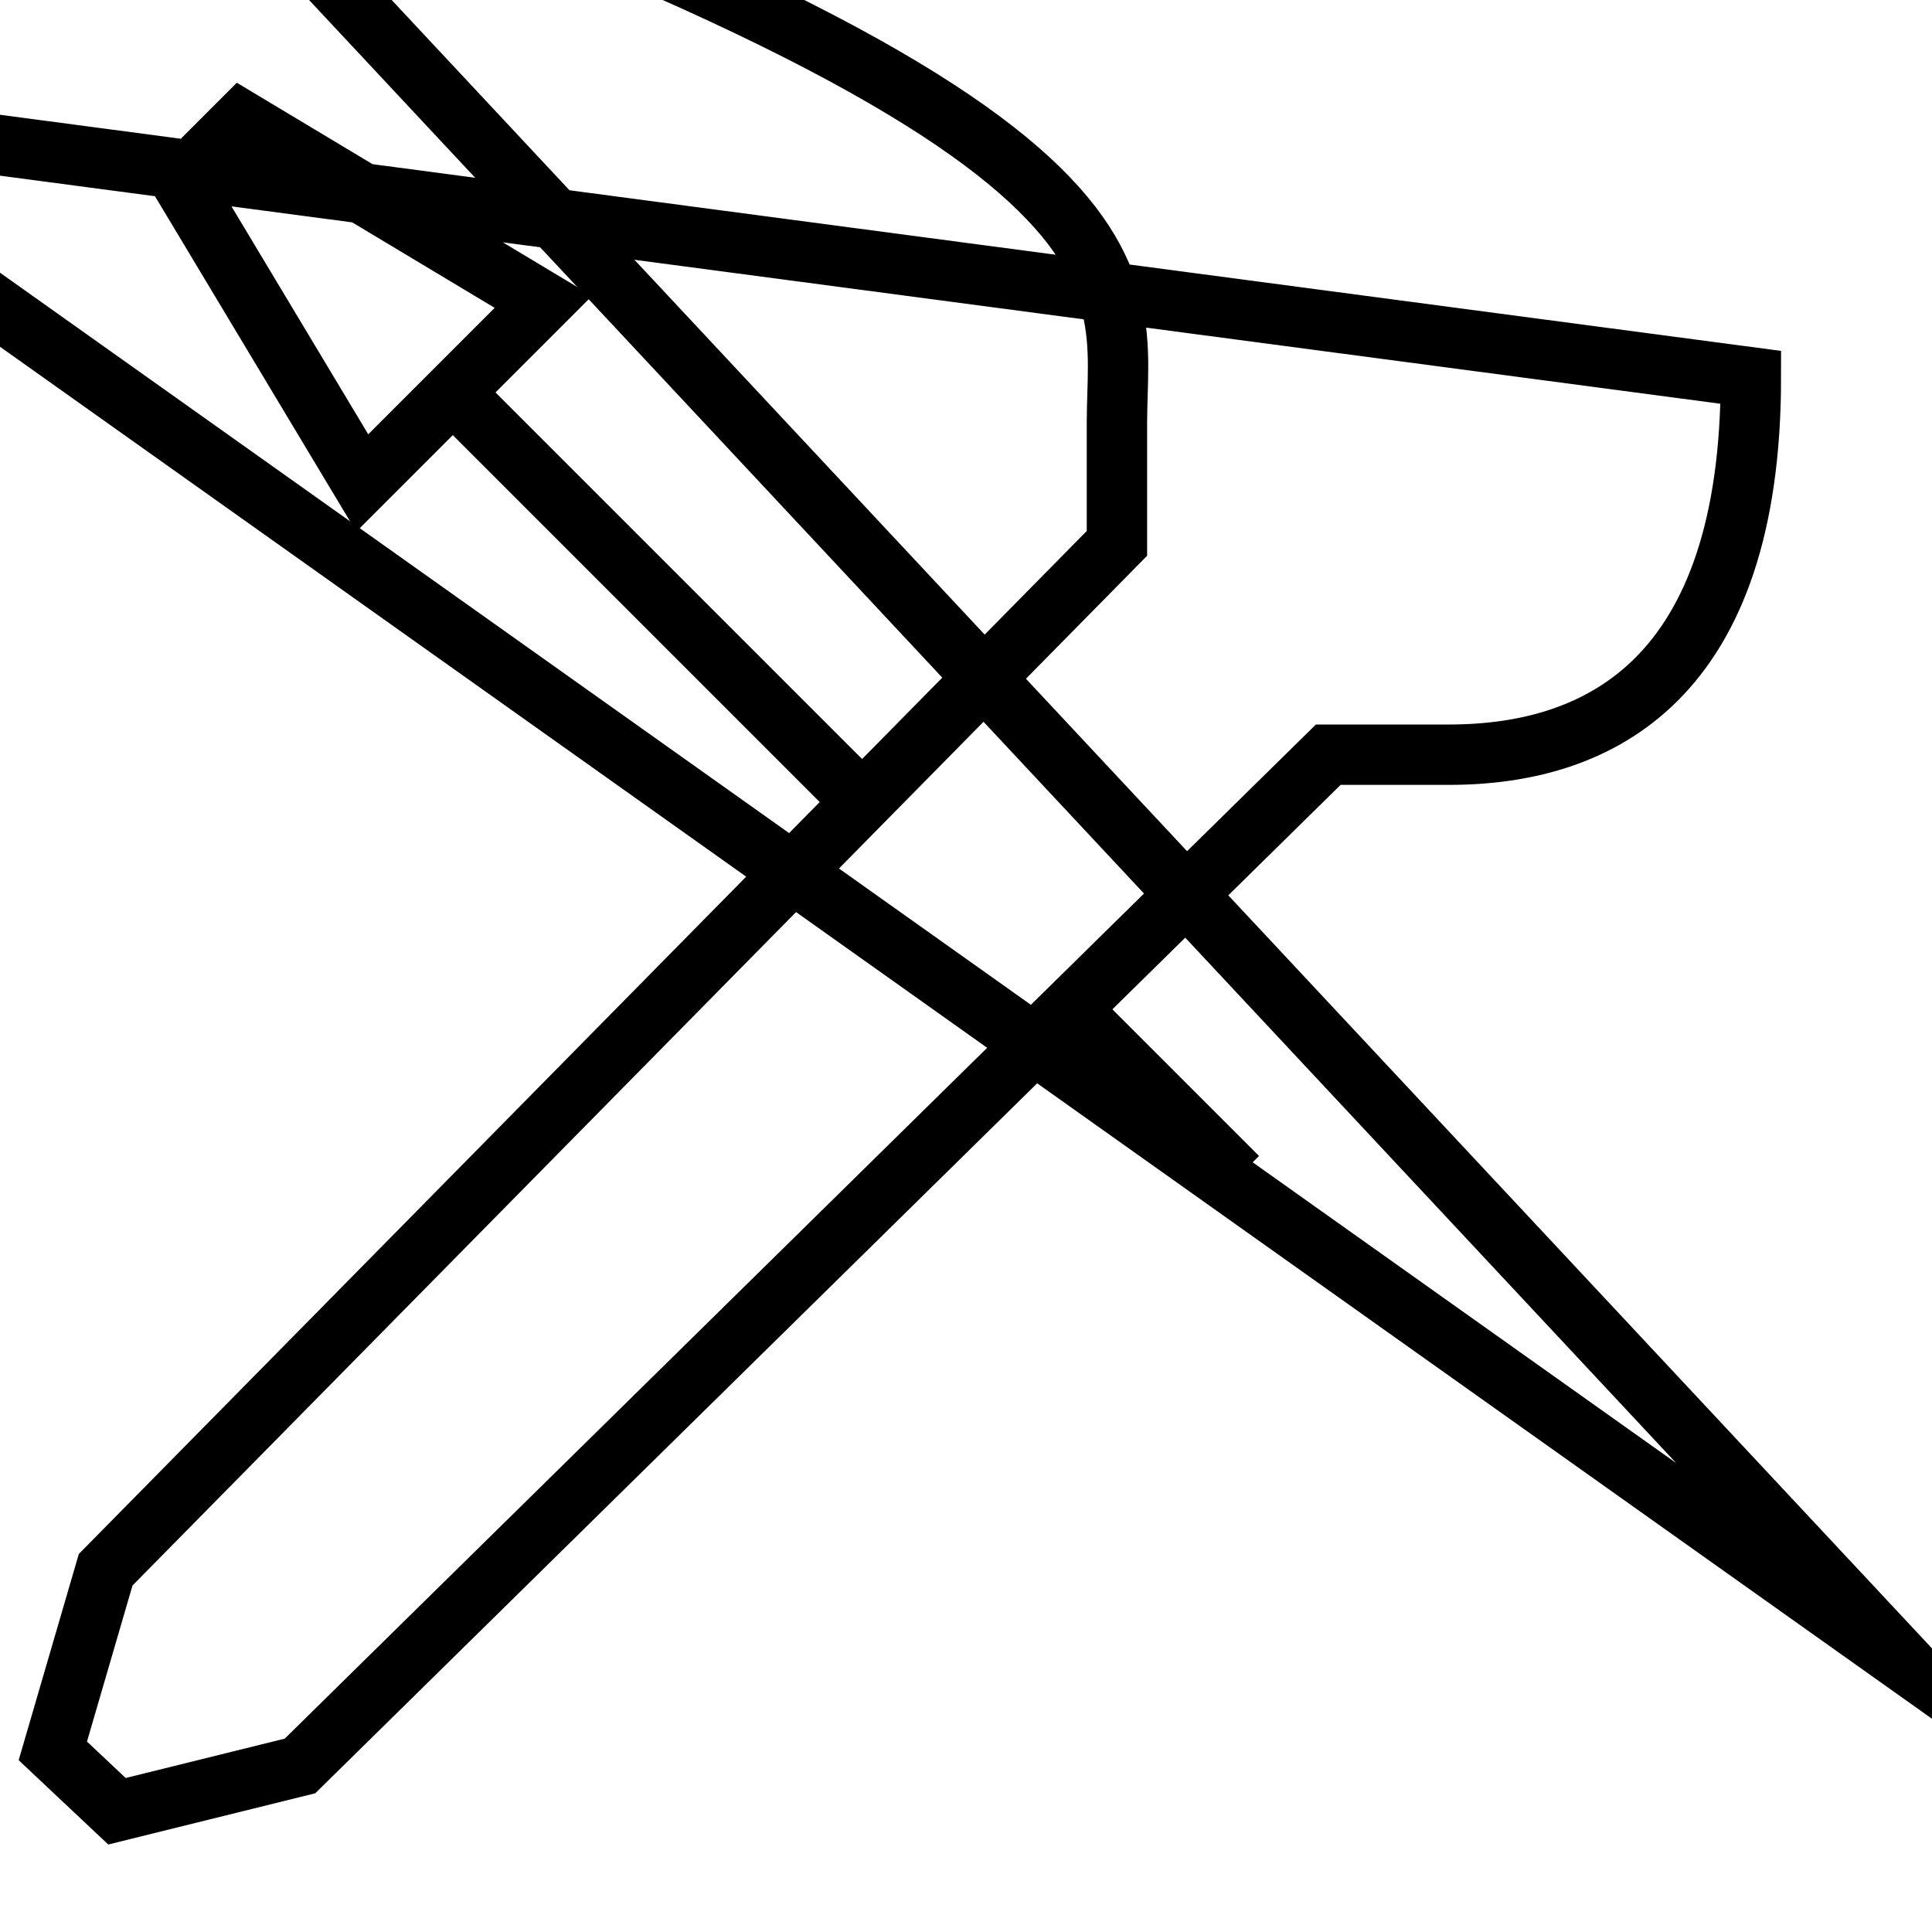 <svg xmlns="http://www.w3.org/2000/svg" viewBox="0 0 64 64"><path fill="none" stroke="#000" stroke-width="2" stroke-miterlimit="10" d="M36 34l5 5"/><path fill="none" stroke="#000" stroke-width="2" stroke-miterlimit="10" d="M63 55L-5.999 6-19-19 6-6z"/><path fill="none" stroke="#000" stroke-width="2" stroke-miterlimit="10" d="M12 16l6-6L8 4 6 6zM28 26L15 13M58 12.5L-8 3.75-4-4.125 3.5-8.062h0C39.5 4.062 37 9 37 14v4L3.5 52l-1.75 6 2.125 2 6.062-1.5L44 25h4c5 0 10-2.5 10-12.5h0z"/></svg>